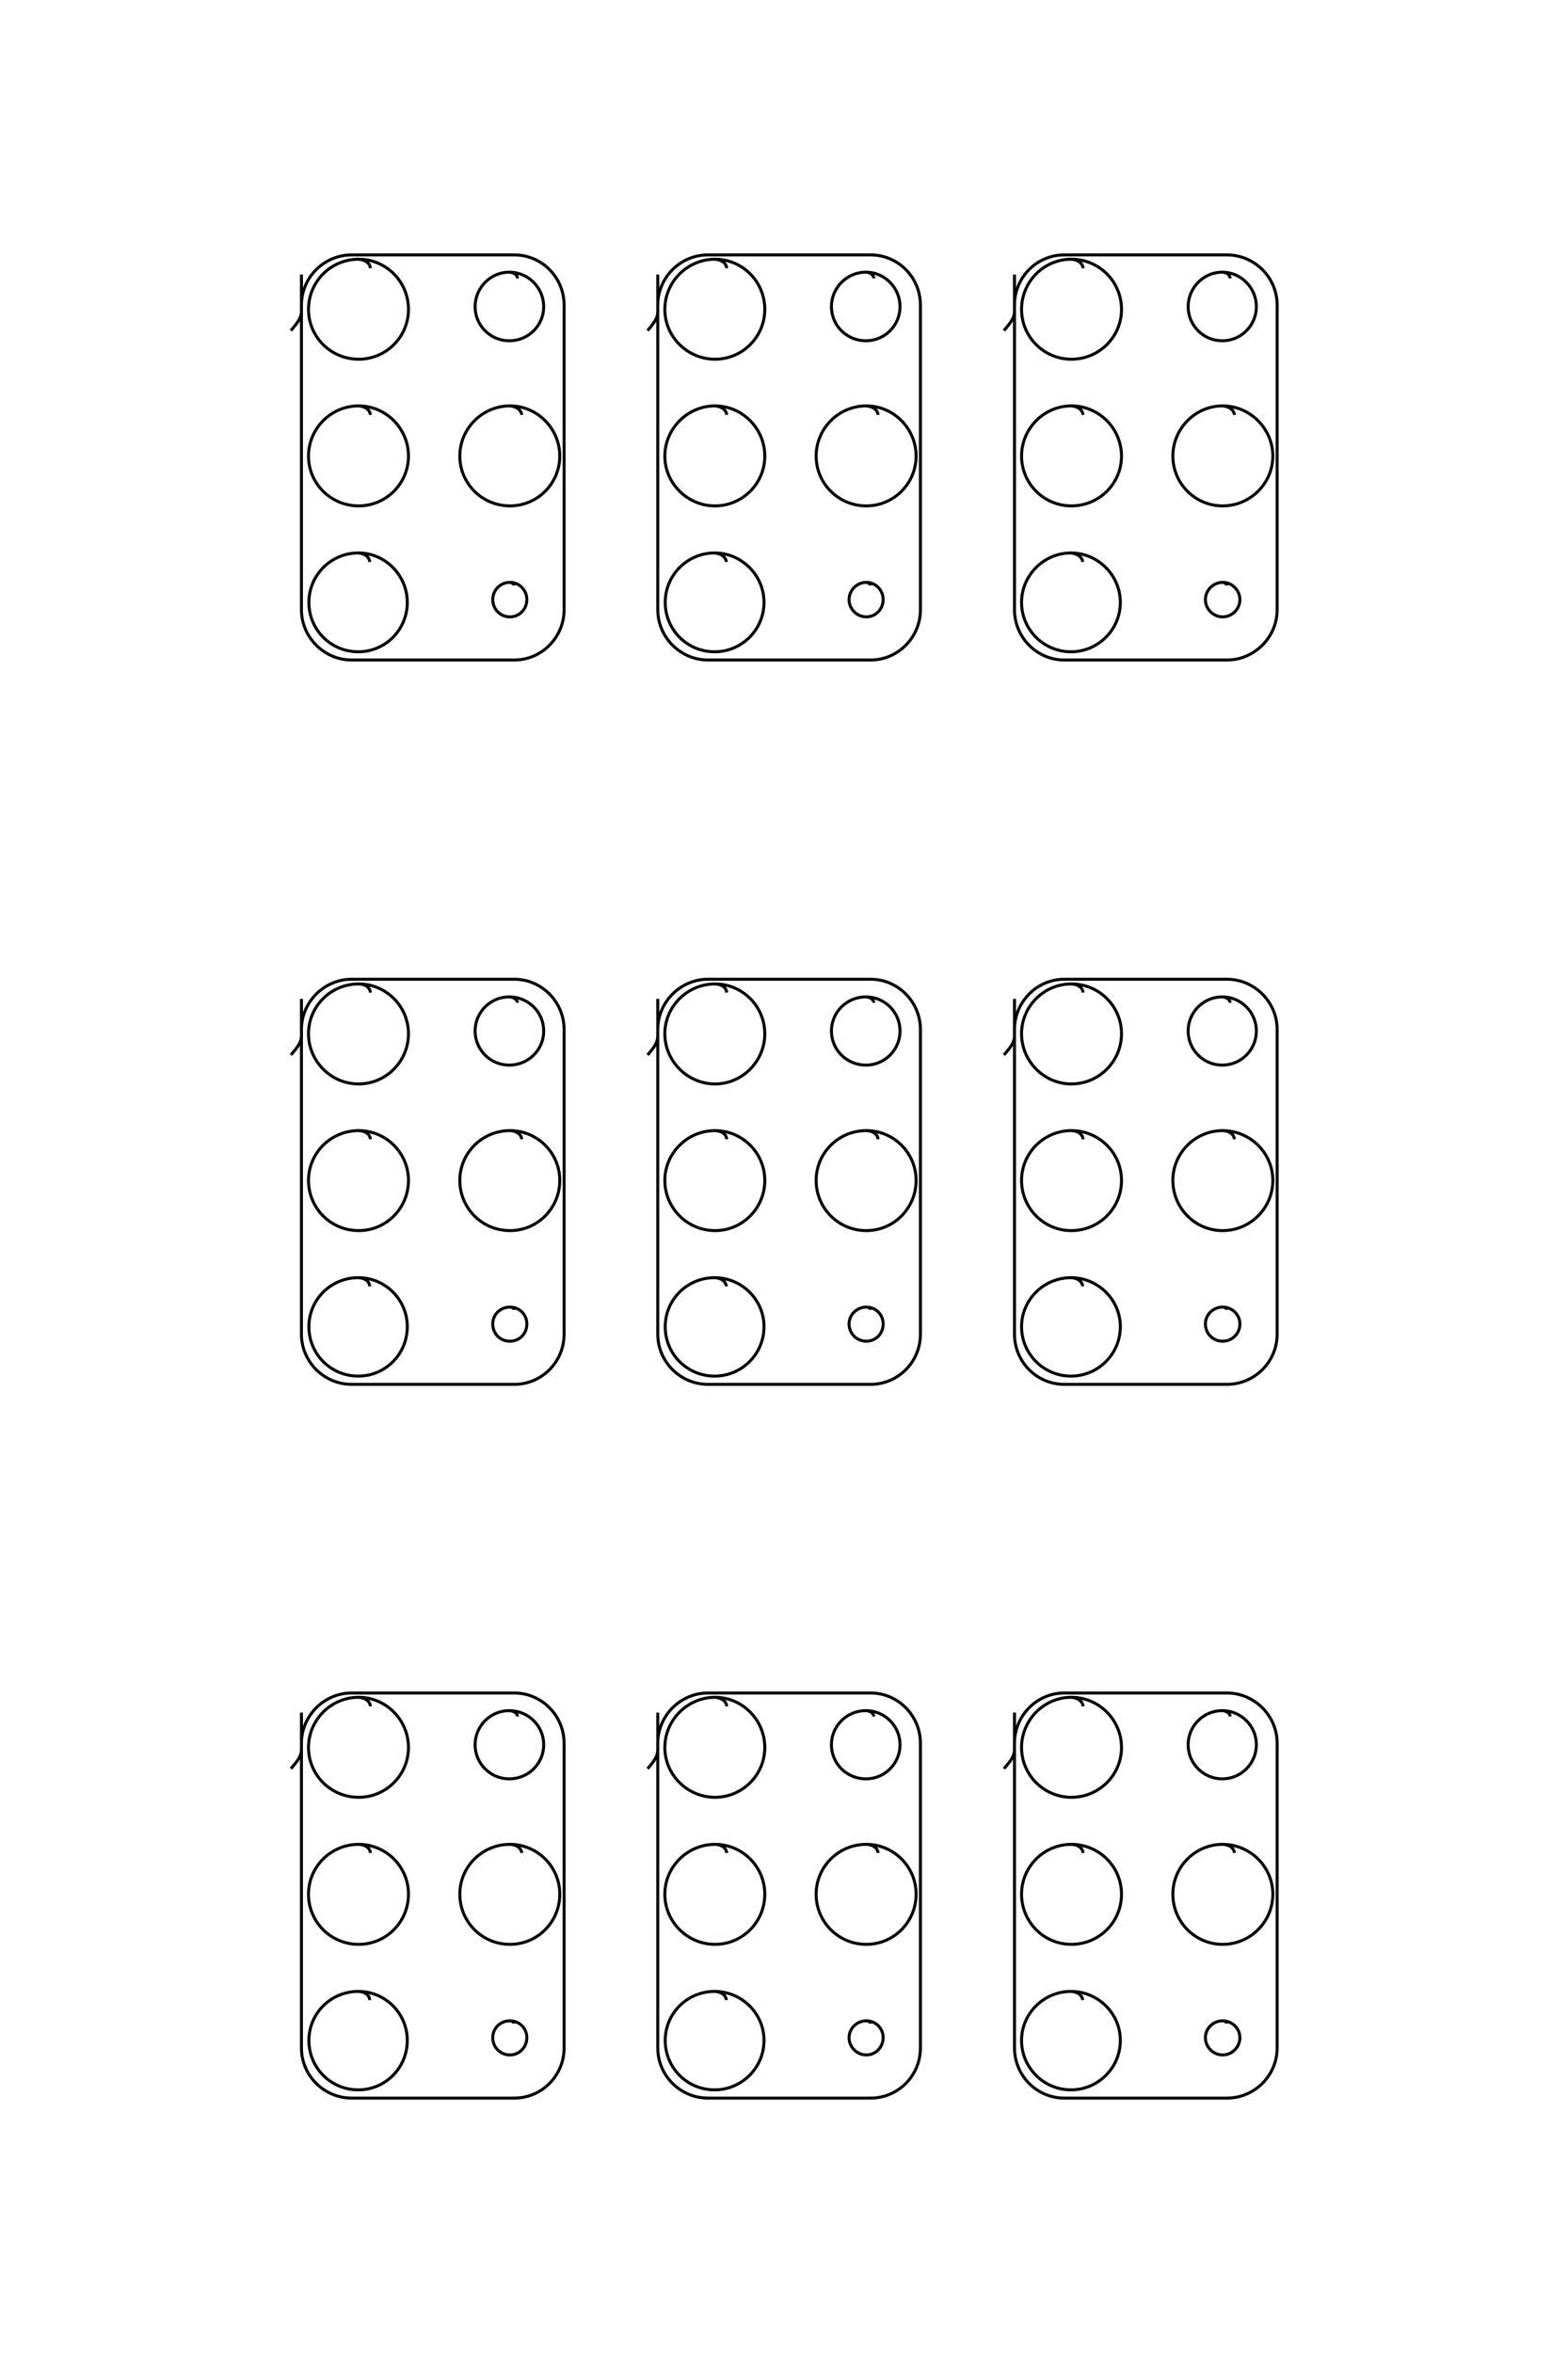 <?xml version="1.0" encoding="UTF-8"?>
<!DOCTYPE svg PUBLIC "-//W3C//DTD SVG 1.1//EN" "http://www.w3.org/Graphics/SVG/1.1/DTD/svg11.dtd">
<!-- Creator: CorelDRAW X8 -->
<svg xmlns="http://www.w3.org/2000/svg" xml:space="preserve" width="40mm" height="60mm" version="1.1" style="shape-rendering:geometricPrecision; text-rendering:geometricPrecision; image-rendering:optimizeQuality; fill-rule:evenodd; clip-rule:evenodd"
viewBox="0 0 4000 6000"
 xmlns:xlink="http://www.w3.org/1999/xlink">
 <defs>
  <style type="text/css">
   <![CDATA[
    .str0 {stroke:black;stroke-width:7.62}
    .fil0 {fill:none}
   ]]>
  </style>
 </defs>
 <g id="图层_x0020_1">
  <path class="fil0 str0" d="M3138 710c0,-8 -7,-15 -20,-16 -48,0 -87,40 -87,88 0,48 39,87 87,87 48,0 87,-39 87,-87 0,-48 -39,-88 -87,-88m-355 -10c-1,-11 -10,-21 -30,-23 -70,0 -127,57 -127,128 0,70 57,127 127,127 71,0 128,-57 128,-127 0,-71 -57,-128 -128,-128m30 397c-1,-11 -10,-21 -30,-23 -70,0 -127,58 -127,128 0,70 57,127 127,127 71,0 128,-57 128,-127 0,-70 -57,-128 -128,-128m416 23c-1,-11 -10,-21 -30,-23 -70,0 -127,58 -127,128 0,70 57,127 127,127 70,0 128,-57 128,-127 0,-70 -58,-128 -128,-128m-357 398c-1,-11 -11,-21 -30,-23 -69,0 -126,57 -126,126 0,70 57,126 126,126 69,0 126,-56 126,-126 0,-69 -57,-126 -126,-126m397 83c0,-4 -3,-7 -10,-8 -24,0 -44,20 -44,44 0,24 20,44 44,44 24,0 44,-20 44,-44 0,-24 -20,-44 -44,-44m-531 -785l0 855c0,70 57,128 127,128l415 0c70,0 128,-58 128,-128l0 -777c0,-71 -58,-128 -128,-128l-415 0c-70,0 -127,57 -127,128l0 16c0,15 -8,27 -27,49m-332 -133c0,-8 -7,-15 -20,-16 -49,0 -88,40 -88,88 0,48 39,87 88,87 48,0 87,-39 87,-87 0,-48 -39,-88 -87,-88m-355 -10c-1,-11 -10,-21 -30,-23 -70,0 -128,57 -128,128 0,70 58,127 128,127 70,0 127,-57 127,-127 0,-71 -57,-128 -127,-128m30 397c-1,-11 -10,-21 -30,-23 -70,0 -128,58 -128,128 0,70 58,127 128,127 70,0 127,-57 127,-127 0,-70 -57,-128 -127,-128m416 23c-1,-11 -10,-21 -30,-23 -71,0 -128,58 -128,128 0,70 57,127 128,127 70,0 127,-57 127,-127 0,-70 -57,-128 -127,-128m-357 398c-1,-11 -11,-21 -30,-23 -70,0 -126,57 -126,126 0,70 56,126 126,126 69,0 126,-56 126,-126 0,-69 -57,-126 -126,-126m397 83c0,-4 -3,-7 -10,-8 -24,0 -44,20 -44,44 0,24 20,44 44,44 24,0 43,-20 43,-44 0,-24 -19,-44 -43,-44m-532 -785l0 855c0,70 58,128 128,128l415 0c70,0 127,-58 127,-128l0 -777c0,-71 -57,-128 -127,-128l-415 0c-70,0 -128,57 -128,128l0 16c0,15 -7,27 -26,49m-332 -133c0,-8 -7,-15 -21,-16 -48,0 -87,40 -87,88 0,48 39,87 87,87 49,0 88,-39 88,-87 0,-48 -39,-88 -88,-88m-354 -10c-1,-11 -10,-21 -30,-23 -71,0 -128,57 -128,128 0,70 57,127 128,127 70,0 127,-57 127,-127 0,-71 -57,-128 -127,-128m30 397c-1,-11 -10,-21 -30,-23 -71,0 -128,58 -128,128 0,70 57,127 128,127 70,0 127,-57 127,-127 0,-70 -57,-128 -127,-128m416 23c-1,-11 -11,-21 -30,-23 -71,0 -128,58 -128,128 0,70 57,127 128,127 70,0 127,-57 127,-127 0,-70 -57,-128 -127,-128m-358 398c0,-11 -10,-21 -29,-23 -70,0 -126,57 -126,126 0,70 56,126 126,126 69,0 125,-56 125,-126 0,-69 -56,-126 -125,-126m397 83c0,-4 -4,-7 -10,-8 -25,0 -44,20 -44,44 0,24 19,44 44,44 24,0 43,-20 43,-44 0,-24 -19,-44 -43,-44m-532 -785l0 855c0,70 58,128 128,128l415 0c70,0 127,-58 127,-128l0 -777c0,-71 -57,-128 -127,-128l-415 0c-70,0 -128,57 -128,128l0 16c0,15 -8,27 -27,49m2396 1714c0,-7 -7,-14 -20,-15 -48,0 -87,39 -87,87 0,48 39,87 87,87 48,0 87,-39 87,-87 0,-48 -39,-87 -87,-87m-355 -11c-1,-11 -10,-21 -30,-22 -70,0 -127,57 -127,127 0,70 57,128 127,128 71,0 128,-58 128,-128 0,-70 -57,-127 -128,-127m30 396c-1,-11 -10,-21 -30,-22 -70,0 -127,57 -127,127 0,71 57,128 127,128 71,0 128,-57 128,-128 0,-70 -57,-127 -128,-127m416 22c-1,-11 -10,-21 -30,-22 -70,0 -127,57 -127,127 0,71 57,128 127,128 70,0 128,-57 128,-128 0,-70 -58,-127 -128,-127m-357 397c-1,-11 -11,-21 -30,-22 -69,0 -126,56 -126,125 0,70 57,126 126,126 69,0 126,-56 126,-126 0,-69 -57,-125 -126,-125m397 82c0,-3 -3,-7 -10,-7 -24,0 -44,19 -44,43 0,25 20,44 44,44 24,0 44,-19 44,-44 0,-24 -20,-43 -44,-43m-531 -786l0 855c0,71 57,128 127,128l415 0c70,0 128,-57 128,-128l0 -777c0,-70 -58,-128 -128,-128l-415 0c-70,0 -127,58 -127,128l0 16c0,15 -8,28 -27,49m-332 -133c0,-7 -7,-14 -20,-15 -49,0 -88,39 -88,87 0,48 39,87 88,87 48,0 87,-39 87,-87 0,-48 -39,-87 -87,-87m-355 -11c-1,-11 -10,-21 -30,-22 -70,0 -128,57 -128,127 0,70 58,128 128,128 70,0 127,-58 127,-128 0,-70 -57,-127 -127,-127m30 396c-1,-11 -10,-21 -30,-22 -70,0 -128,57 -128,127 0,71 58,128 128,128 70,0 127,-57 127,-128 0,-70 -57,-127 -127,-127m416 22c-1,-11 -10,-21 -30,-22 -71,0 -128,57 -128,127 0,71 57,128 128,128 70,0 127,-57 127,-128 0,-70 -57,-127 -127,-127m-357 397c-1,-11 -11,-21 -30,-22 -70,0 -126,56 -126,125 0,70 56,126 126,126 69,0 126,-56 126,-126 0,-69 -57,-125 -126,-125m397 82c0,-3 -3,-7 -10,-7 -24,0 -44,19 -44,43 0,25 20,44 44,44 24,0 43,-19 43,-44 0,-24 -19,-43 -43,-43m-532 -786l0 855c0,71 58,128 128,128l415 0c70,0 127,-57 127,-128l0 -777c0,-70 -57,-128 -127,-128l-415 0c-70,0 -128,58 -128,128l0 16c0,15 -7,28 -26,49m-332 -133c0,-7 -7,-14 -21,-15 -48,0 -87,39 -87,87 0,48 39,87 87,87 49,0 88,-39 88,-87 0,-48 -39,-87 -88,-87m-354 -11c-1,-11 -10,-21 -30,-22 -71,0 -128,57 -128,127 0,70 57,128 128,128 70,0 127,-58 127,-128 0,-70 -57,-127 -127,-127m30 396c-1,-11 -10,-21 -30,-22 -71,0 -128,57 -128,127 0,71 57,128 128,128 70,0 127,-57 127,-128 0,-70 -57,-127 -127,-127m416 22c-1,-11 -11,-21 -30,-22 -71,0 -128,57 -128,127 0,71 57,128 128,128 70,0 127,-57 127,-128 0,-70 -57,-127 -127,-127m-358 397c0,-11 -10,-21 -29,-22 -70,0 -126,56 -126,125 0,70 56,126 126,126 69,0 125,-56 125,-126 0,-69 -56,-125 -125,-125m397 82c0,-3 -4,-7 -10,-7 -25,0 -44,19 -44,43 0,25 19,44 44,44 24,0 43,-19 43,-44 0,-24 -19,-43 -43,-43m-532 -786l0 855c0,71 58,128 128,128l415 0c70,0 127,-57 127,-128l0 -777c0,-70 -57,-128 -127,-128l-415 0c-70,0 -128,58 -128,128l0 16c0,15 -8,28 -27,49m2396 1687c0,-7 -7,-14 -20,-15 -48,0 -87,39 -87,87 0,48 39,87 87,87 48,0 87,-39 87,-87 0,-48 -39,-87 -87,-87m-355 -11c-1,-11 -10,-21 -30,-23 -70,0 -127,58 -127,128 0,70 57,127 127,127 71,0 128,-57 128,-127 0,-70 -57,-128 -128,-128m30 397c-1,-11 -10,-21 -30,-22 -70,0 -127,57 -127,127 0,71 57,128 127,128 71,0 128,-57 128,-128 0,-70 -57,-127 -128,-127m416 22c-1,-11 -10,-21 -30,-22 -70,0 -127,57 -127,127 0,71 57,128 127,128 70,0 128,-57 128,-128 0,-70 -58,-127 -128,-127m-357 397c-1,-11 -11,-21 -30,-22 -69,0 -126,56 -126,125 0,70 57,126 126,126 69,0 126,-56 126,-126 0,-69 -57,-125 -126,-125m397 82c0,-3 -3,-7 -10,-7 -24,0 -44,19 -44,43 0,24 20,44 44,44 24,0 44,-20 44,-44 0,-24 -20,-43 -44,-43m-531 -786l0 855c0,71 57,128 127,128l415 0c70,0 128,-57 128,-128l0 -777c0,-70 -58,-128 -128,-128l-415 0c-70,0 -127,58 -127,128l0 16c0,15 -8,28 -27,49m-332 -133c0,-7 -7,-14 -20,-15 -49,0 -88,39 -88,87 0,48 39,87 88,87 48,0 87,-39 87,-87 0,-48 -39,-87 -87,-87m-355 -11c-1,-11 -10,-21 -30,-23 -70,0 -128,58 -128,128 0,70 58,127 128,127 70,0 127,-57 127,-127 0,-70 -57,-128 -127,-128m30 397c-1,-11 -10,-21 -30,-22 -70,0 -128,57 -128,127 0,71 58,128 128,128 70,0 127,-57 127,-128 0,-70 -57,-127 -127,-127m416 22c-1,-11 -10,-21 -30,-22 -71,0 -128,57 -128,127 0,71 57,128 128,128 70,0 127,-57 127,-128 0,-70 -57,-127 -127,-127m-357 397c-1,-11 -11,-21 -30,-22 -70,0 -126,56 -126,125 0,70 56,126 126,126 69,0 126,-56 126,-126 0,-69 -57,-125 -126,-125m397 82c0,-3 -3,-7 -10,-7 -24,0 -44,19 -44,43 0,24 20,44 44,44 24,0 43,-20 43,-44 0,-24 -19,-43 -43,-43m-532 -786l0 855c0,71 58,128 128,128l415 0c70,0 127,-57 127,-128l0 -777c0,-70 -57,-128 -127,-128l-415 0c-70,0 -128,58 -128,128l0 16c0,15 -7,28 -26,49m-332 -133c0,-7 -7,-14 -21,-15 -48,0 -87,39 -87,87 0,48 39,87 87,87 49,0 88,-39 88,-87 0,-48 -39,-87 -88,-87m-354 -11c-1,-11 -10,-21 -30,-23 -71,0 -128,58 -128,128 0,70 57,127 128,127 70,0 127,-57 127,-127 0,-70 -57,-128 -127,-128m30 397c-1,-11 -10,-21 -30,-22 -71,0 -128,57 -128,127 0,71 57,128 128,128 70,0 127,-57 127,-128 0,-70 -57,-127 -127,-127m416 22c-1,-11 -11,-21 -30,-22 -71,0 -128,57 -128,127 0,71 57,128 128,128 70,0 127,-57 127,-128 0,-70 -57,-127 -127,-127m-358 397c0,-11 -10,-21 -29,-22 -70,0 -126,56 -126,125 0,70 56,126 126,126 69,0 125,-56 125,-126 0,-69 -56,-125 -125,-125m397 82c0,-3 -4,-7 -10,-7 -25,0 -44,19 -44,43 0,24 19,44 44,44 24,0 43,-20 43,-44 0,-24 -19,-43 -43,-43m-532 -786l0 855c0,71 58,128 128,128l415 0c70,0 127,-57 127,-128l0 -777c0,-70 -57,-128 -127,-128l-415 0c-70,0 -128,58 -128,128l0 16c0,15 -8,28 -27,49"/>
 </g>
</svg>
